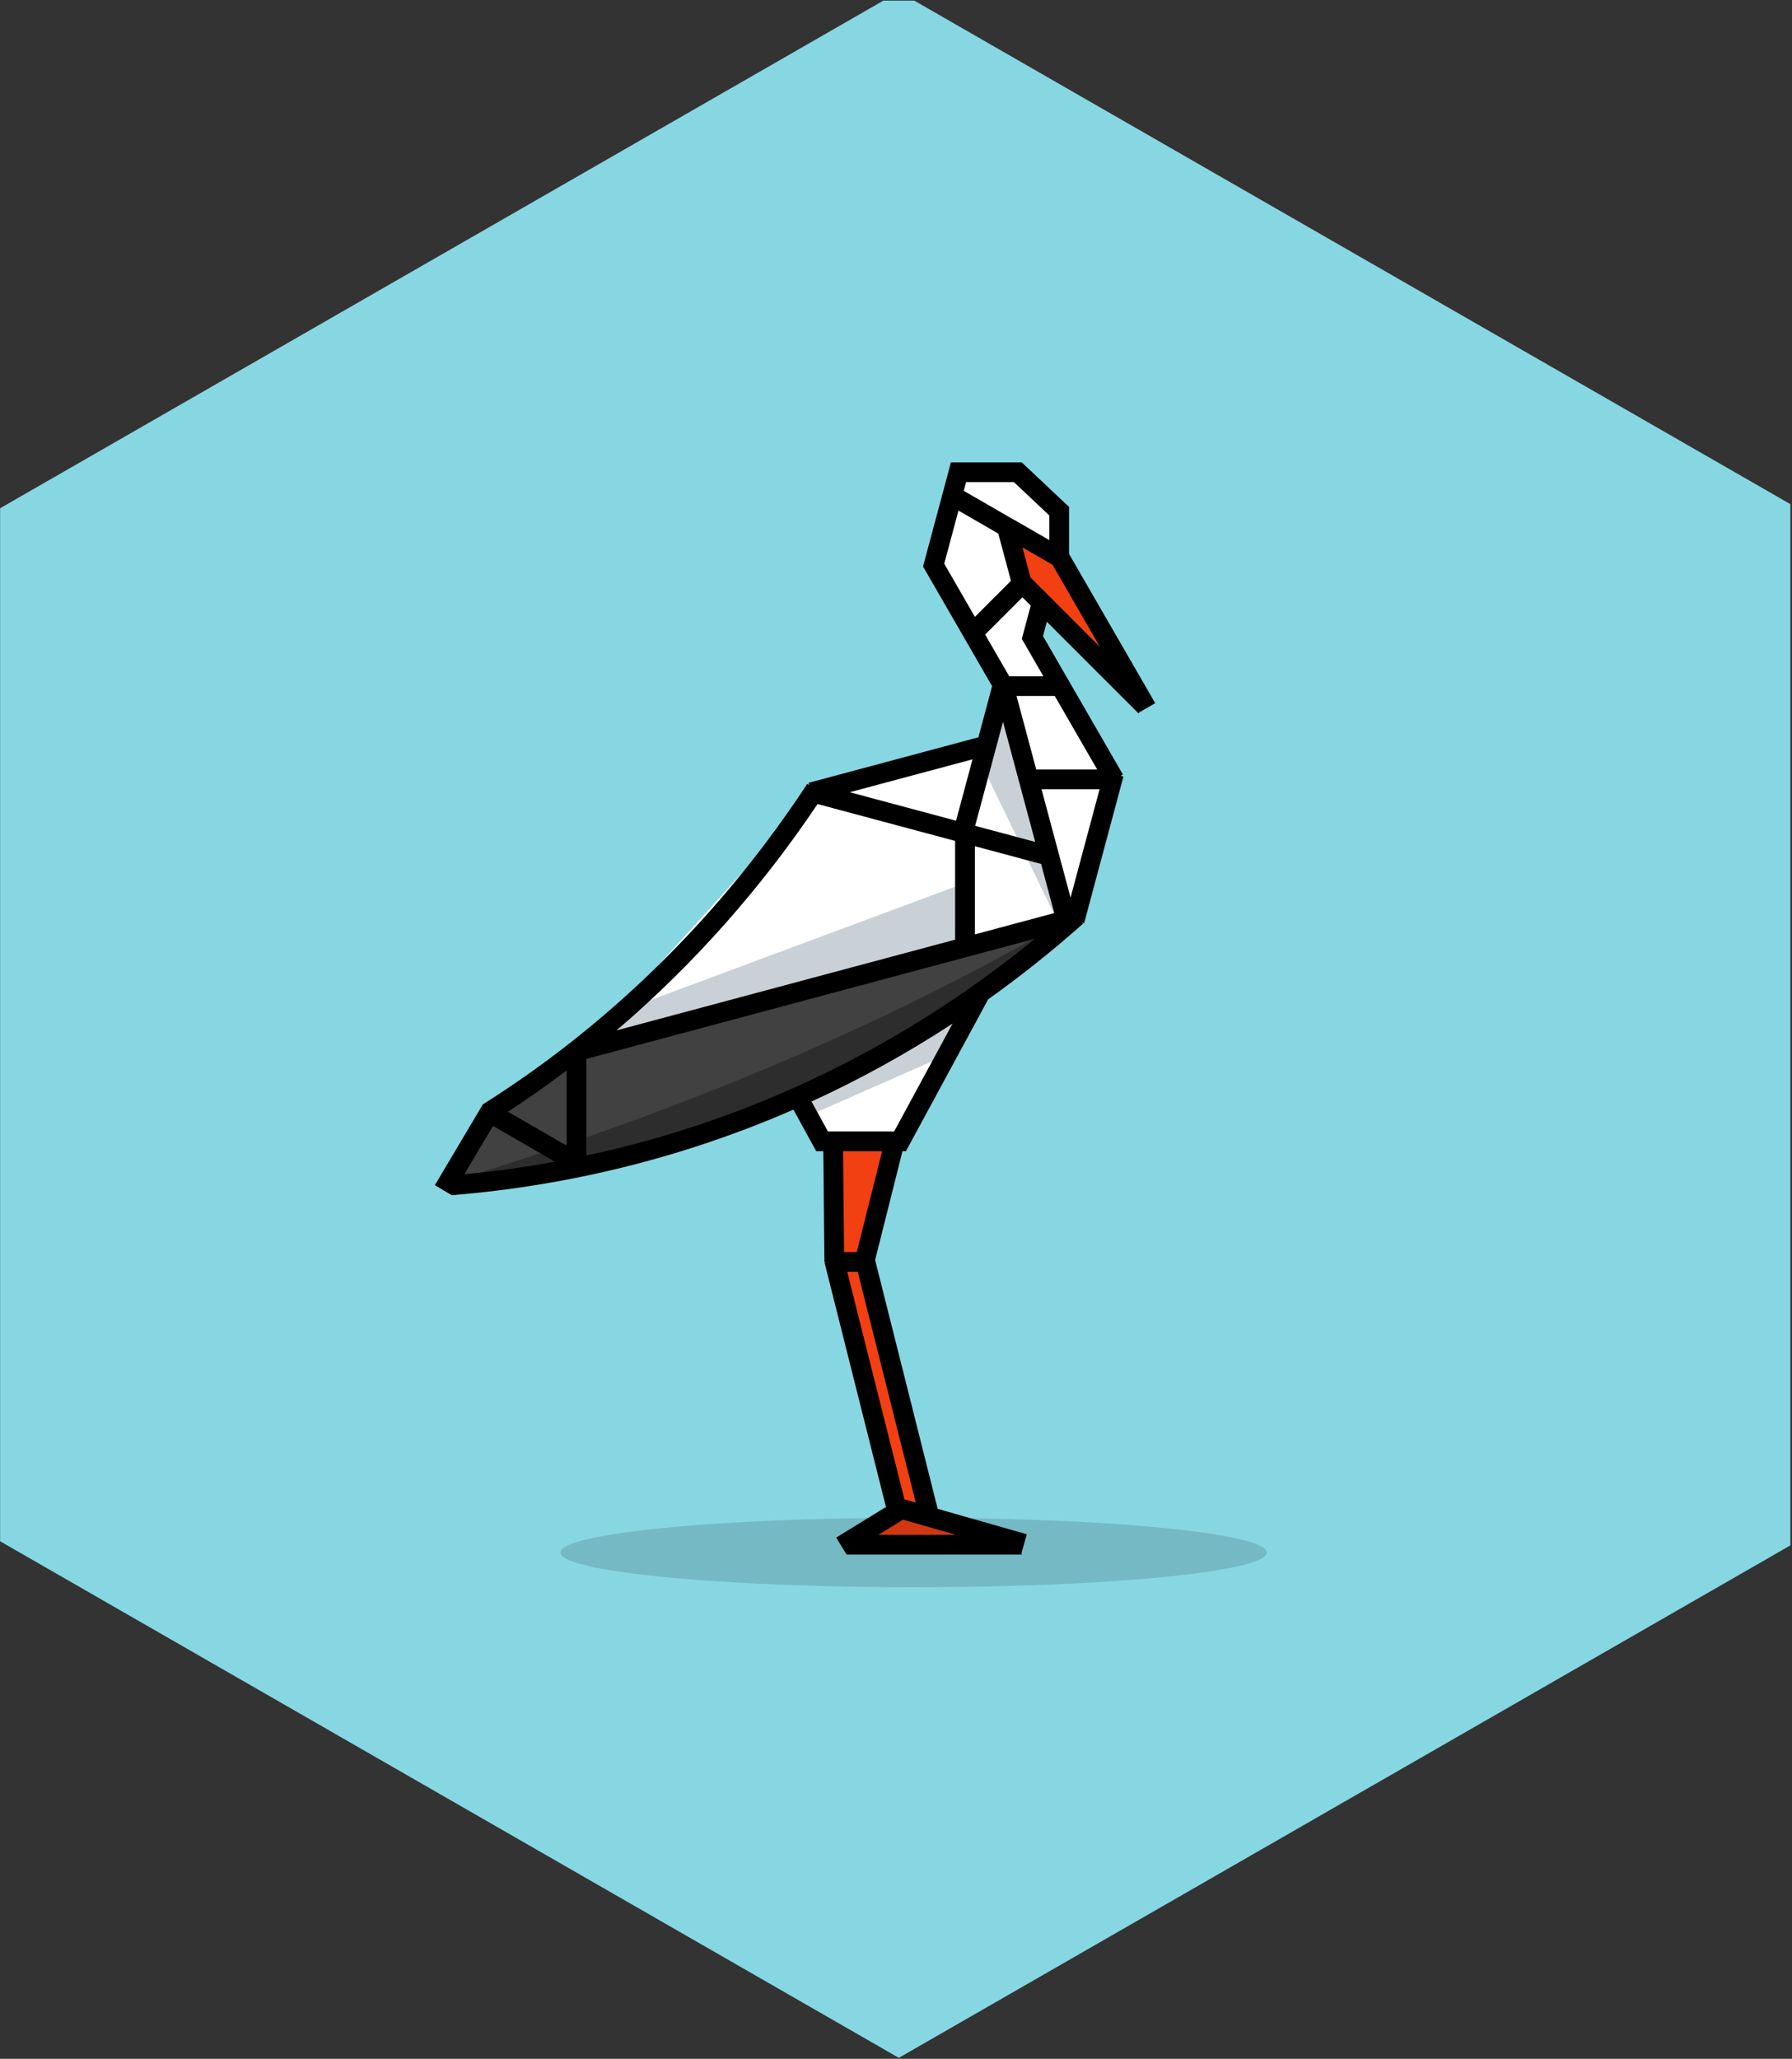 <?xml version="1.0" encoding="UTF-8" standalone="no"?><!DOCTYPE svg PUBLIC "-//W3C//DTD SVG 1.1//EN" "http://www.w3.org/Graphics/SVG/1.1/DTD/svg11.dtd"><svg width="100%" height="100%" viewBox="0 0 1029 1182" version="1.1" xmlns="http://www.w3.org/2000/svg" xmlns:xlink="http://www.w3.org/1999/xlink" xml:space="preserve" xmlns:serif="http://www.serif.com/" style="fill-rule:evenodd;clip-rule:evenodd;stroke-linejoin:round;stroke-miterlimit:2;"><rect x="0" y="0" width="1029" height="1182" fill="#333333" stroke="none"/><rect id="shiny_info" x="0.069" y="0.348" width="1028" height="1181.1" style="fill:none;"/><clipPath id="_clip1"><rect x="0.069" y="0.348" width="1028" height="1181.1"/></clipPath><g clip-path="url(#_clip1)"><g><g><path id="path78" d="M516.12,-4.739l-516.051,296.539l0,593.079l516.051,296.572l516.051,-296.572l0,-593.079l-516.051,-296.539Z" style="fill:#87d7e3;fill-rule:nonzero;"/></g><path d="M510.342,658.587l-13.576,66.233l39.084,142.135l28.941,17.074l-72.801,2.557l22.655,-22.266l-36.769,-137.015l0.956,-71.292l31.51,-0l-0,2.574Z" style="fill:#f24013;"/><path d="M553.304,590.09l-38.659,68.497l-45.732,-2.574l-6.907,-24.576l96.672,-59.872l-5.374,18.525Z" style="fill:#fff;"/><path d="M547.977,603.728l-84.669,37.254l-3.963,-12.462l95.872,-49.835l-7.24,25.043" style="fill:#c9d1d7;"/><path d="M608.372,318.038l1.213,-27.261l-28.602,-21.101l-30.229,1.848l-16.391,50.832l43.281,70.95l-14.035,33.531l-96.709,29.283l-131.751,145.356l-54.053,36.095l-20.745,38.665l54.901,0.538l178.69,-64.552l63.281,-35.702l59.029,-48.751l20.761,-80.563l-41.262,-78.046l2.827,-22.595l51.798,47.831l-42.004,-76.358Z" style="fill:#fff;"/><path d="M639.541,378.034l-31.422,-58.137l-27.946,-15.212l9.901,32.814l49.467,40.535" style="fill:#f24013;"/><path d="M564.791,441.212l43.328,89.47l-31.84,-130.855l-11.488,41.385Z" style="fill:#c9d1d7;"/><path d="M552.485,507.563l-185.281,68.957l-23.818,21.119l211.831,-54.309l-2.732,-35.767Z" style="fill:#c9d1d7;"/><path d="M613.518,527.556l-278.277,72.499l-53.861,37.981l-21.029,42.622l71.175,-8.872c66.515,-16.952 131.574,-41.176 194.249,-77.301l87.743,-66.929Z" style="fill:#414141;"/><path d="M608.119,530.682c-110.036,63.192 -225.37,109.373 -343.65,146.092l74.824,-8.632l165.909,-58.676l94.772,-68.665l8.145,-10.119Z" style="fill-opacity:0.31;"/><path d="M613.866,318.012l49.471,85.685l-8.905,5.141l-0.716,0.717l-0.192,-0.192l-0.008,0.004l-0.017,-0.03l-52.384,-52.383l-2.207,8.238l45.86,79.431l-1.316,0.76l1.646,0.441l-22.566,84.215l-1.203,-0.322l0.538,0.605c-17.364,15.45 -35.526,29.939 -54.428,43.388l-47.271,87.273l-0.119,-0.064l-1.834,-0l-15.704,62.471l35.911,142.857l51.188,14.62l-2.958,10.358l-0,1.286l-100.426,-0l-0,-0.157l-0.13,0.08l-5.944,-9.658l28.588,-17.593l-35.307,-140.454l0.996,-0.251l-1.034,0.011l-0.622,-63.57l-4.07,-0l0,-0.039l-0.027,0.015l-13.076,-23.836c-60.748,26.489 -126.567,43.46 -196.115,49.12l-0.02,0.033l-9.75,-5.79l27.509,-46.323l-0.016,-0.025c17.305,-10.89 34.054,-22.703 50.185,-35.364l-0.001,-0.003l0.008,-0.003c52.715,-41.375 98.824,-91.803 136.135,-148.682l1.118,0.734l-0.355,-1.325l97.524,-26.132l7.868,-29.361l-39.695,-68.753l0.063,-0.037l-0.009,-0.002l15.927,-59.44l0.034,0.009l-0,-0.264l40.701,0l27.155,25.577l0,26.984Zm-71.672,5.622l17.625,30.528l20.693,-20.693l-7.27,-27.131l-22.875,-13.207l-8.173,30.503Zm44.916,-9.357l4.624,17.259l39.857,39.857l-27.223,-47.152l-17.258,-9.964Zm-32.365,-37.486l-1.339,5l29.049,16.771l0.029,-0.05l20.042,11.571l0,-14.158l-20.314,-19.134l-27.467,0Zm59.985,238.551l16.671,-62.214l-33.341,0l16.67,62.214Zm-67.749,72.328c-25.778,16.857 -52.822,31.833 -80.994,44.744l9.416,17.165l38.046,-0l33.532,-61.909Zm11.452,-151.722l-70.482,18.885l61.039,16.356l9.443,-35.241Zm17.512,-21.541l-16.001,59.717l34.477,9.238l-18.476,-68.955Zm-292.849,232.013l-16.478,27.748c17.618,-1.666 34.987,-4.073 52.083,-7.191l-35.605,-20.557Zm42.267,-31.837c-10.97,8.285 -22.208,16.189 -33.696,23.691l33.696,19.455l0,-43.146Zm144.09,-152.966c-32.581,48.605 -71.515,92.457 -115.451,129.959l194.437,-52.099l-0,-56.696l-78.986,-21.164Zm96.236,-97.288l13.809,23.918l19.626,-0l-12.394,-21.468l0.076,-0.044l-0.048,-0.013l5.098,-19.027l-4.766,-4.767l-21.401,21.401Zm64.347,77.459l-24.365,-42.201l-21.957,-0l11.308,42.201l35.014,0Zm-293.333,221.623c96.413,-20.626 183.702,-64.021 257.619,-124.488l-257.619,69.029l0,55.459Zm169.819,-2.492l-22.408,-0l0.566,57.897l7.288,0l14.554,-57.897Zm19.303,201.73l-33.306,-132.493l-6.029,0l32.839,130.638l6.496,1.855Zm23.062,18.5l-30.363,-8.672l-14.092,8.672l44.455,0Zm10.892,-344.71l45.591,-12.216l-7.56,-28.213l-38.031,-10.191l-0,50.62Z"/><ellipse cx="524.607" cy="891.317" rx="202.844" ry="19.943" style="fill-opacity:0.14;"/></g></g></svg>